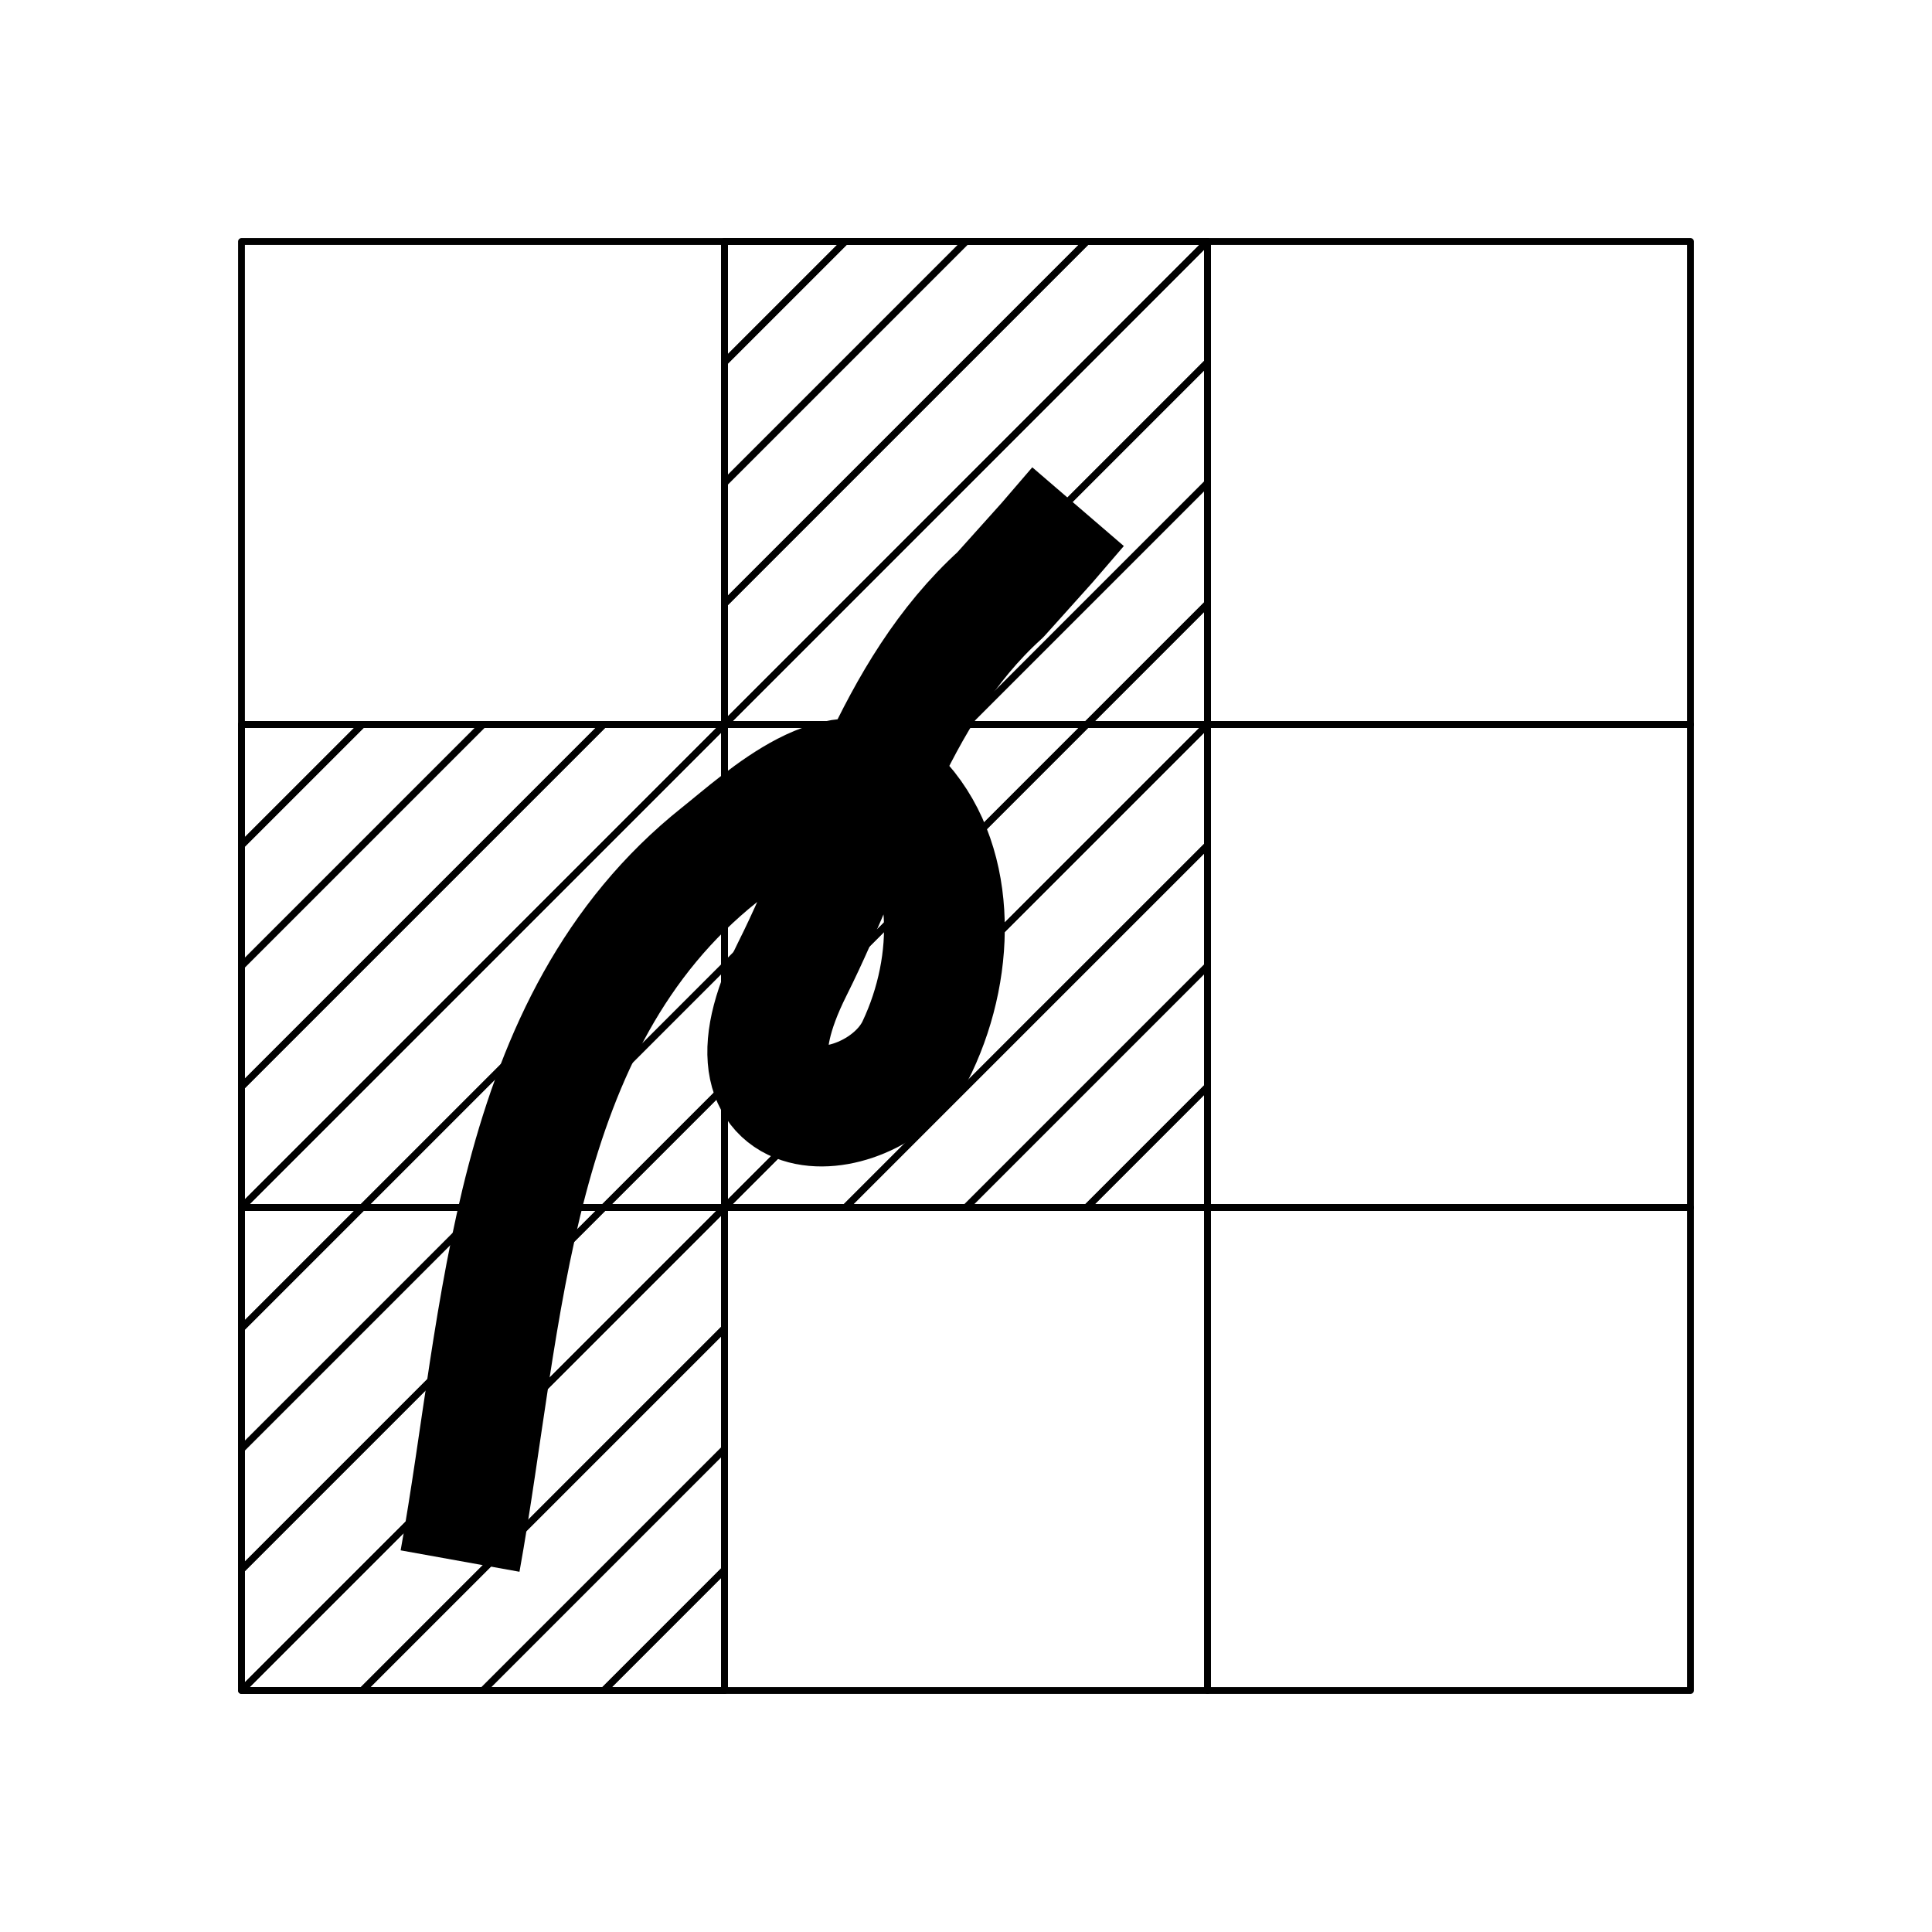 <?xml version="1.0" encoding="UTF-8"?>
<!DOCTYPE svg PUBLIC "-//W3C//DTD SVG 1.1//EN" "http://www.w3.org/Graphics/SVG/1.1/DTD/svg11.dtd">
<svg version="1.2" width="80mm" height="80mm" viewBox="0 0 8000 8000" preserveAspectRatio="xMidYMid" fill-rule="evenodd" clip-path="url(#presentation_clip_path)" stroke-width="28.222" stroke-linejoin="round" xmlns="http://www.w3.org/2000/svg" xmlns:ooo="http://xml.openoffice.org/svg/export" xmlns:xlink="http://www.w3.org/1999/xlink" xml:space="preserve">
 <defs class="ClipPathGroup">
  <clipPath id="presentation_clip_path" clipPathUnits="userSpaceOnUse">
   <rect x="0" y="0" width="8000" height="8000"/>
  </clipPath>
 </defs>
 <defs class="TextShapeIndex">
  <g ooo:slide="id1" ooo:id-list="id3 id4 id5 id6 id7 id8 id9 id10 id11 id12 id13 id14 id15 id16 id17 id18 id19 id20 id21 id22 id23 id24 id25 id26 id27 id28 id29 id30 id31 id32 id33 id34 id35 id36 id37 id38 id39 id40 id41 id42 id43 id44 id45 id46 id47 id48 id49 id50 id51 id52 id53 id54 id55 id56 id57 id58 id59 id60 id61 id62 id63 id64 id65 id66 id67 id68 id69 id70 id71 id72"/>
 </defs>
 <defs class="EmbeddedBulletChars">
  <g id="bullet-char-template(57356)" transform="scale(0,-0)">
   <path d="M 580,1141 L 1163,571 580,0 -4,571 580,1141 Z"/>
  </g>
  <g id="bullet-char-template(57354)" transform="scale(0,-0)">
   <path d="M 8,1128 L 1137,1128 1137,0 8,0 8,1128 Z"/>
  </g>
  <g id="bullet-char-template(10146)" transform="scale(0,-0)">
   <path d="M 174,0 L 602,739 174,1481 1456,739 174,0 Z M 1358,739 L 309,1346 659,739 1358,739 Z"/>
  </g>
  <g id="bullet-char-template(10132)" transform="scale(0,-0)">
   <path d="M 2015,739 L 1276,0 717,0 1260,543 174,543 174,936 1260,936 717,1481 1274,1481 2015,739 Z"/>
  </g>
  <g id="bullet-char-template(10007)" transform="scale(0,-0)">
   <path d="M 0,-2 C -7,14 -16,27 -25,37 L 356,567 C 262,823 215,952 215,954 215,979 228,992 255,992 264,992 276,990 289,987 310,991 331,999 354,1012 L 381,999 492,748 772,1049 836,1024 860,1049 C 881,1039 901,1025 922,1006 886,937 835,863 770,784 769,783 710,716 594,584 L 774,223 C 774,196 753,168 711,139 L 727,119 C 717,90 699,76 672,76 641,76 570,178 457,381 L 164,-76 C 142,-110 111,-127 72,-127 30,-127 9,-110 8,-76 1,-67 -2,-52 -2,-32 -2,-23 -1,-13 0,-2 Z"/>
  </g>
  <g id="bullet-char-template(10004)" transform="scale(0,-0)">
   <path d="M 285,-33 C 182,-33 111,30 74,156 52,228 41,333 41,471 41,549 55,616 82,672 116,743 169,778 240,778 293,778 328,747 346,684 L 369,508 C 377,444 397,411 428,410 L 1163,1116 C 1174,1127 1196,1133 1229,1133 1271,1133 1292,1118 1292,1087 L 1292,965 C 1292,929 1282,901 1262,881 L 442,47 C 390,-6 338,-33 285,-33 Z"/>
  </g>
  <g id="bullet-char-template(9679)" transform="scale(0,-0)">
   <path d="M 813,0 C 632,0 489,54 383,161 276,268 223,411 223,592 223,773 276,916 383,1023 489,1130 632,1184 813,1184 992,1184 1136,1130 1245,1023 1353,916 1407,772 1407,592 1407,412 1353,268 1245,161 1136,54 992,0 813,0 Z"/>
  </g>
  <g id="bullet-char-template(8226)" transform="scale(0,-0)">
   <path d="M 346,457 C 273,457 209,483 155,535 101,586 74,649 74,723 74,796 101,859 155,911 209,963 273,989 346,989 419,989 480,963 531,910 582,859 608,796 608,723 608,648 583,586 532,535 482,483 420,457 346,457 Z"/>
  </g>
  <g id="bullet-char-template(8211)" transform="scale(0,-0)">
   <path d="M -4,459 L 1135,459 1135,606 -4,606 -4,459 Z"/>
  </g>
 </defs>
 <defs class="TextEmbeddedBitmaps"/>
 <g>
  <g id="id2" class="Master_Slide">
   <g id="bg-id2" class="Background"/>
   <g id="bo-id2" class="BackgroundObjects"/>
  </g>
 </g>
 <g class="SlideGroup">
  <g>
   <g id="id1" class="Slide" clip-path="url(#presentation_clip_path)">
    <g class="Page">
     <g class="com.sun.star.drawing.CustomShape">
      <g id="id3">
       <path fill="none" stroke="rgb(0,0,0)" d="M 2000,3000 L 1000,3000 1000,1000 3000,1000 3000,3000 2000,3000 Z"/>
      </g>
     </g>
     <g class="Group">
      <g class="Group">
       <g class="com.sun.star.drawing.CustomShape">
        <g id="id4">
         <path fill="none" stroke="rgb(0,0,0)" d="M 4000,3000 L 3000,3000 3000,1000 5000,1000 5000,3000 4000,3000 Z"/>
        </g>
       </g>
       <g class="com.sun.star.drawing.LineShape">
        <g id="id5">
         <path fill="none" stroke="rgb(0,0,0)" d="M 3500,1000 L 3000,1500"/>
        </g>
       </g>
       <g class="com.sun.star.drawing.LineShape">
        <g id="id6">
         <path fill="none" stroke="rgb(0,0,0)" d="M 4000,1000 L 3000,2000"/>
        </g>
       </g>
       <g class="com.sun.star.drawing.LineShape">
        <g id="id7">
         <path fill="none" stroke="rgb(0,0,0)" d="M 4500,1000 L 3000,2500"/>
        </g>
       </g>
       <g class="com.sun.star.drawing.LineShape">
        <g id="id8">
         <path fill="none" stroke="rgb(0,0,0)" d="M 5000,1000 L 3000,3000"/>
        </g>
       </g>
       <g class="com.sun.star.drawing.LineShape">
        <g id="id9">
         <path fill="none" stroke="rgb(0,0,0)" d="M 5000,1500 L 3500,3000"/>
        </g>
       </g>
       <g class="com.sun.star.drawing.LineShape">
        <g id="id10">
         <path fill="none" stroke="rgb(0,0,0)" d="M 5000,2000 L 4000,3000"/>
        </g>
       </g>
       <g class="com.sun.star.drawing.LineShape">
        <g id="id11">
         <path fill="none" stroke="rgb(0,0,0)" d="M 5000,2500 L 4500,3000"/>
        </g>
       </g>
       <g class="com.sun.star.drawing.CustomShape">
        <g id="id12">
         <path fill="none" stroke="rgb(0,0,0)" d="M 4000,3000 L 3000,3000 3000,1000 5000,1000 5000,3000 4000,3000 Z"/>
        </g>
       </g>
       <g class="com.sun.star.drawing.LineShape">
        <g id="id13">
         <path fill="none" stroke="rgb(0,0,0)" d="M 3500,1000 L 3000,1500"/>
        </g>
       </g>
       <g class="com.sun.star.drawing.LineShape">
        <g id="id14">
         <path fill="none" stroke="rgb(0,0,0)" d="M 4000,1000 L 3000,2000"/>
        </g>
       </g>
       <g class="com.sun.star.drawing.LineShape">
        <g id="id15">
         <path fill="none" stroke="rgb(0,0,0)" d="M 4500,1000 L 3000,2500"/>
        </g>
       </g>
       <g class="com.sun.star.drawing.LineShape">
        <g id="id16">
         <path fill="none" stroke="rgb(0,0,0)" d="M 5000,1000 L 3000,3000"/>
        </g>
       </g>
       <g class="com.sun.star.drawing.LineShape">
        <g id="id17">
         <path fill="none" stroke="rgb(0,0,0)" d="M 5000,1500 L 3500,3000"/>
        </g>
       </g>
       <g class="com.sun.star.drawing.LineShape">
        <g id="id18">
         <path fill="none" stroke="rgb(0,0,0)" d="M 5000,2000 L 4000,3000"/>
        </g>
       </g>
       <g class="com.sun.star.drawing.LineShape">
        <g id="id19">
         <path fill="none" stroke="rgb(0,0,0)" d="M 5000,2500 L 4500,3000"/>
        </g>
       </g>
      </g>
     </g>
     <g class="Group">
      <g class="Group">
       <g class="com.sun.star.drawing.CustomShape">
        <g id="id20">
         <path fill="none" stroke="rgb(0,0,0)" d="M 4000,5000 L 3000,5000 3000,3000 5000,3000 5000,5000 4000,5000 Z"/>
        </g>
       </g>
       <g class="com.sun.star.drawing.LineShape">
        <g id="id21">
         <path fill="none" stroke="rgb(0,0,0)" d="M 3500,3000 L 3000,3500"/>
        </g>
       </g>
       <g class="com.sun.star.drawing.LineShape">
        <g id="id22">
         <path fill="none" stroke="rgb(0,0,0)" d="M 4000,3000 L 3000,4000"/>
        </g>
       </g>
       <g class="com.sun.star.drawing.LineShape">
        <g id="id23">
         <path fill="none" stroke="rgb(0,0,0)" d="M 4500,3000 L 3000,4500"/>
        </g>
       </g>
       <g class="com.sun.star.drawing.LineShape">
        <g id="id24">
         <path fill="none" stroke="rgb(0,0,0)" d="M 5000,3000 L 3000,5000"/>
        </g>
       </g>
       <g class="com.sun.star.drawing.LineShape">
        <g id="id25">
         <path fill="none" stroke="rgb(0,0,0)" d="M 5000,3500 L 3500,5000"/>
        </g>
       </g>
       <g class="com.sun.star.drawing.LineShape">
        <g id="id26">
         <path fill="none" stroke="rgb(0,0,0)" d="M 5000,4000 L 4000,5000"/>
        </g>
       </g>
       <g class="com.sun.star.drawing.LineShape">
        <g id="id27">
         <path fill="none" stroke="rgb(0,0,0)" d="M 5000,4500 L 4500,5000"/>
        </g>
       </g>
       <g class="com.sun.star.drawing.CustomShape">
        <g id="id28">
         <path fill="none" stroke="rgb(0,0,0)" d="M 4000,5000 L 3000,5000 3000,3000 5000,3000 5000,5000 4000,5000 Z"/>
        </g>
       </g>
       <g class="com.sun.star.drawing.LineShape">
        <g id="id29">
         <path fill="none" stroke="rgb(0,0,0)" d="M 3500,3000 L 3000,3500"/>
        </g>
       </g>
       <g class="com.sun.star.drawing.LineShape">
        <g id="id30">
         <path fill="none" stroke="rgb(0,0,0)" d="M 4000,3000 L 3000,4000"/>
        </g>
       </g>
       <g class="com.sun.star.drawing.LineShape">
        <g id="id31">
         <path fill="none" stroke="rgb(0,0,0)" d="M 4500,3000 L 3000,4500"/>
        </g>
       </g>
       <g class="com.sun.star.drawing.LineShape">
        <g id="id32">
         <path fill="none" stroke="rgb(0,0,0)" d="M 5000,3000 L 3000,5000"/>
        </g>
       </g>
       <g class="com.sun.star.drawing.LineShape">
        <g id="id33">
         <path fill="none" stroke="rgb(0,0,0)" d="M 5000,3500 L 3500,5000"/>
        </g>
       </g>
       <g class="com.sun.star.drawing.LineShape">
        <g id="id34">
         <path fill="none" stroke="rgb(0,0,0)" d="M 5000,4000 L 4000,5000"/>
        </g>
       </g>
       <g class="com.sun.star.drawing.LineShape">
        <g id="id35">
         <path fill="none" stroke="rgb(0,0,0)" d="M 5000,4500 L 4500,5000"/>
        </g>
       </g>
      </g>
     </g>
     <g class="Group">
      <g class="Group">
       <g class="com.sun.star.drawing.CustomShape">
        <g id="id36">
         <path fill="none" stroke="rgb(0,0,0)" d="M 2000,5000 L 1000,5000 1000,3000 3000,3000 3000,5000 2000,5000 Z"/>
        </g>
       </g>
       <g class="com.sun.star.drawing.LineShape">
        <g id="id37">
         <path fill="none" stroke="rgb(0,0,0)" d="M 1500,3000 L 1000,3500"/>
        </g>
       </g>
       <g class="com.sun.star.drawing.LineShape">
        <g id="id38">
         <path fill="none" stroke="rgb(0,0,0)" d="M 2000,3000 L 1000,4000"/>
        </g>
       </g>
       <g class="com.sun.star.drawing.LineShape">
        <g id="id39">
         <path fill="none" stroke="rgb(0,0,0)" d="M 2500,3000 L 1000,4500"/>
        </g>
       </g>
       <g class="com.sun.star.drawing.LineShape">
        <g id="id40">
         <path fill="none" stroke="rgb(0,0,0)" d="M 3000,3000 L 1000,5000"/>
        </g>
       </g>
       <g class="com.sun.star.drawing.LineShape">
        <g id="id41">
         <path fill="none" stroke="rgb(0,0,0)" d="M 3000,3500 L 1500,5000"/>
        </g>
       </g>
       <g class="com.sun.star.drawing.LineShape">
        <g id="id42">
         <path fill="none" stroke="rgb(0,0,0)" d="M 3000,4000 L 2000,5000"/>
        </g>
       </g>
       <g class="com.sun.star.drawing.LineShape">
        <g id="id43">
         <path fill="none" stroke="rgb(0,0,0)" d="M 3000,4500 L 2500,5000"/>
        </g>
       </g>
       <g class="com.sun.star.drawing.CustomShape">
        <g id="id44">
         <path fill="none" stroke="rgb(0,0,0)" d="M 2000,5000 L 1000,5000 1000,3000 3000,3000 3000,5000 2000,5000 Z"/>
        </g>
       </g>
       <g class="com.sun.star.drawing.LineShape">
        <g id="id45">
         <path fill="none" stroke="rgb(0,0,0)" d="M 1500,3000 L 1000,3500"/>
        </g>
       </g>
       <g class="com.sun.star.drawing.LineShape">
        <g id="id46">
         <path fill="none" stroke="rgb(0,0,0)" d="M 2000,3000 L 1000,4000"/>
        </g>
       </g>
       <g class="com.sun.star.drawing.LineShape">
        <g id="id47">
         <path fill="none" stroke="rgb(0,0,0)" d="M 2500,3000 L 1000,4500"/>
        </g>
       </g>
       <g class="com.sun.star.drawing.LineShape">
        <g id="id48">
         <path fill="none" stroke="rgb(0,0,0)" d="M 3000,3000 L 1000,5000"/>
        </g>
       </g>
       <g class="com.sun.star.drawing.LineShape">
        <g id="id49">
         <path fill="none" stroke="rgb(0,0,0)" d="M 3000,3500 L 1500,5000"/>
        </g>
       </g>
       <g class="com.sun.star.drawing.LineShape">
        <g id="id50">
         <path fill="none" stroke="rgb(0,0,0)" d="M 3000,4000 L 2000,5000"/>
        </g>
       </g>
       <g class="com.sun.star.drawing.LineShape">
        <g id="id51">
         <path fill="none" stroke="rgb(0,0,0)" d="M 3000,4500 L 2500,5000"/>
        </g>
       </g>
      </g>
     </g>
     <g class="Group">
      <g class="Group">
       <g class="com.sun.star.drawing.CustomShape">
        <g id="id52">
         <path fill="none" stroke="rgb(0,0,0)" d="M 2000,7000 L 1000,7000 1000,5000 3000,5000 3000,7000 2000,7000 Z"/>
        </g>
       </g>
       <g class="com.sun.star.drawing.LineShape">
        <g id="id53">
         <path fill="none" stroke="rgb(0,0,0)" d="M 1500,5000 L 1000,5500"/>
        </g>
       </g>
       <g class="com.sun.star.drawing.LineShape">
        <g id="id54">
         <path fill="none" stroke="rgb(0,0,0)" d="M 2000,5000 L 1000,6000"/>
        </g>
       </g>
       <g class="com.sun.star.drawing.LineShape">
        <g id="id55">
         <path fill="none" stroke="rgb(0,0,0)" d="M 2500,5000 L 1000,6500"/>
        </g>
       </g>
       <g class="com.sun.star.drawing.LineShape">
        <g id="id56">
         <path fill="none" stroke="rgb(0,0,0)" d="M 3000,5000 L 1000,7000"/>
        </g>
       </g>
       <g class="com.sun.star.drawing.LineShape">
        <g id="id57">
         <path fill="none" stroke="rgb(0,0,0)" d="M 3000,5500 L 1500,7000"/>
        </g>
       </g>
       <g class="com.sun.star.drawing.LineShape">
        <g id="id58">
         <path fill="none" stroke="rgb(0,0,0)" d="M 3000,6000 L 2000,7000"/>
        </g>
       </g>
       <g class="com.sun.star.drawing.LineShape">
        <g id="id59">
         <path fill="none" stroke="rgb(0,0,0)" d="M 3000,6500 L 2500,7000"/>
        </g>
       </g>
       <g class="com.sun.star.drawing.CustomShape">
        <g id="id60">
         <path fill="none" stroke="rgb(0,0,0)" d="M 2000,7000 L 1000,7000 1000,5000 3000,5000 3000,7000 2000,7000 Z"/>
        </g>
       </g>
       <g class="com.sun.star.drawing.LineShape">
        <g id="id61">
         <path fill="none" stroke="rgb(0,0,0)" d="M 1500,5000 L 1000,5500"/>
        </g>
       </g>
       <g class="com.sun.star.drawing.LineShape">
        <g id="id62">
         <path fill="none" stroke="rgb(0,0,0)" d="M 2000,5000 L 1000,6000"/>
        </g>
       </g>
       <g class="com.sun.star.drawing.LineShape">
        <g id="id63">
         <path fill="none" stroke="rgb(0,0,0)" d="M 2500,5000 L 1000,6500"/>
        </g>
       </g>
       <g class="com.sun.star.drawing.LineShape">
        <g id="id64">
         <path fill="none" stroke="rgb(0,0,0)" d="M 3000,5000 L 1000,7000"/>
        </g>
       </g>
       <g class="com.sun.star.drawing.LineShape">
        <g id="id65">
         <path fill="none" stroke="rgb(0,0,0)" d="M 3000,5500 L 1500,7000"/>
        </g>
       </g>
       <g class="com.sun.star.drawing.LineShape">
        <g id="id66">
         <path fill="none" stroke="rgb(0,0,0)" d="M 3000,6000 L 2000,7000"/>
        </g>
       </g>
       <g class="com.sun.star.drawing.LineShape">
        <g id="id67">
         <path fill="none" stroke="rgb(0,0,0)" d="M 3000,6500 L 2500,7000"/>
        </g>
       </g>
      </g>
     </g>
     <g class="com.sun.star.drawing.CustomShape">
      <g id="id68">
       <path fill="none" stroke="rgb(0,0,0)" d="M 4000,7000 L 3000,7000 3000,5000 5000,5000 5000,7000 4000,7000 Z"/>
      </g>
     </g>
     <g class="com.sun.star.drawing.CustomShape">
      <g id="id69">
       <path fill="none" stroke="rgb(0,0,0)" d="M 6000,3000 L 5000,3000 5000,1000 7000,1000 7000,3000 6000,3000 Z"/>
      </g>
     </g>
     <g class="com.sun.star.drawing.CustomShape">
      <g id="id70">
       <path fill="none" stroke="rgb(0,0,0)" d="M 6000,7000 L 5000,7000 5000,5000 7000,5000 7000,7000 6000,7000 Z"/>
      </g>
     </g>
     <g class="com.sun.star.drawing.OpenFreeHandShape">
      <g id="id71">
       <path fill="none" stroke="rgb(0,0,0)" stroke-width="500" d="M 1905,6464 C 2087,5454 2106,4235 2980,3539 3168,3389 3494,3080 3712,3302 3958,3552 3962,3988 3798,4335 3639,4672 2915,4744 3281,4012 3544,3487 3694,2870 4142,2463 L 4335,2248 4464,2098"/>
      </g>
     </g>
     <g class="com.sun.star.drawing.CustomShape">
      <g id="id72">
       <path fill="none" stroke="rgb(0,0,0)" d="M 6000,5000 L 5000,5000 5000,3000 7000,3000 7000,5000 6000,5000 Z"/>
      </g>
     </g>
    </g>
   </g>
  </g>
 </g>
</svg>